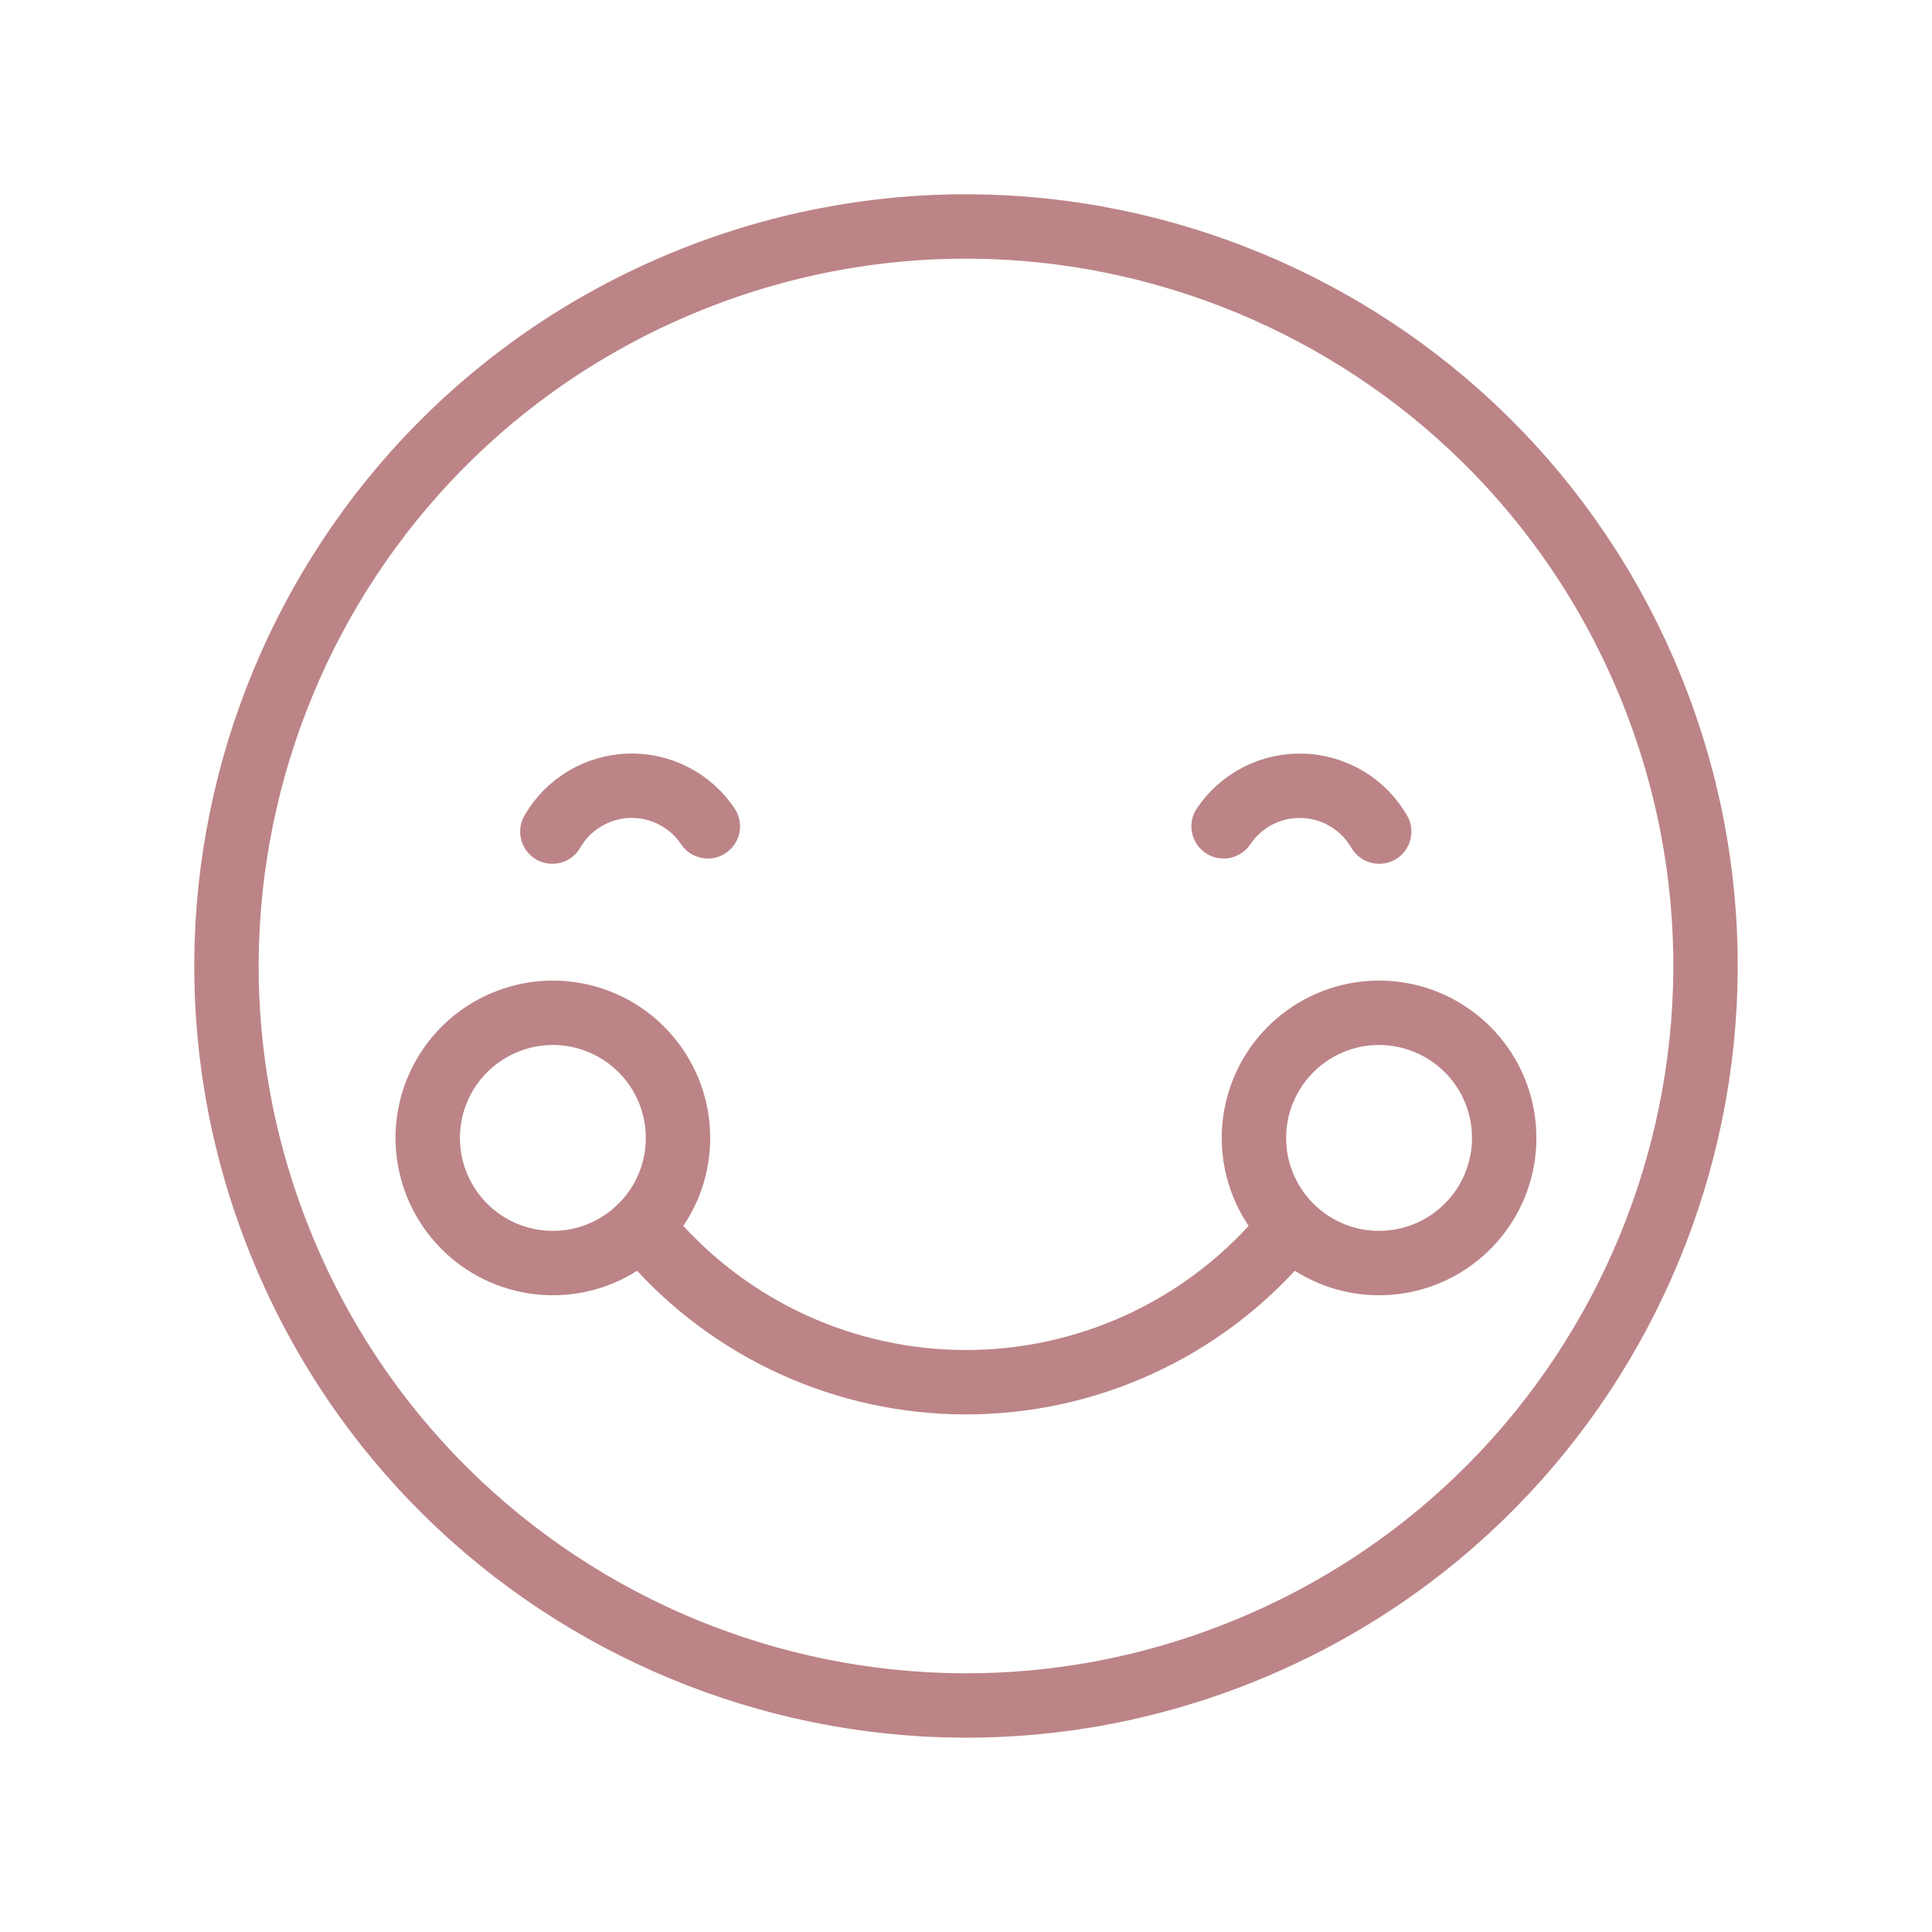 <svg width="30" height="30" viewBox="0 0 30 30" fill="none" xmlns="http://www.w3.org/2000/svg">
<path d="M19.393 25.606C25.251 23.18 28.033 16.464 25.607 10.606C23.18 4.749 16.465 1.967 10.607 4.393C4.749 6.82 1.967 13.535 4.393 19.393C6.82 25.251 13.536 28.033 19.393 25.606Z" stroke="#BC8487" stroke-linecap="round" stroke-linejoin="round"/>
<path d="M19.864 19.254C19.258 19.948 18.51 20.504 17.671 20.885C16.832 21.266 15.921 21.463 14.999 21.463C14.078 21.463 13.167 21.266 12.328 20.885C11.489 20.504 10.741 19.948 10.135 19.254" stroke="#BC8487" stroke-linecap="round" stroke-linejoin="round"/>
<path d="M8.577 12.913C8.698 12.703 8.87 12.528 9.077 12.404C9.284 12.279 9.52 12.21 9.761 12.201C10.003 12.193 10.243 12.247 10.458 12.357C10.673 12.467 10.857 12.63 10.991 12.831" stroke="#BC8487" stroke-linecap="round" stroke-linejoin="round"/>
<path d="M21.416 12.913C21.295 12.704 21.123 12.528 20.915 12.404C20.708 12.28 20.473 12.21 20.231 12.202C19.989 12.194 19.749 12.247 19.534 12.357C19.319 12.467 19.135 12.63 19 12.831" stroke="#BC8487" stroke-linecap="round" stroke-linejoin="round"/>
<path d="M9.965 19.037C9.648 19.357 9.231 19.557 8.783 19.603C8.335 19.648 7.886 19.538 7.511 19.289C7.136 19.04 6.859 18.669 6.727 18.239C6.595 17.809 6.617 17.346 6.788 16.93C6.959 16.514 7.269 16.171 7.666 15.958C8.062 15.745 8.52 15.676 8.961 15.763C9.403 15.851 9.8 16.088 10.086 16.436C10.372 16.783 10.528 17.219 10.528 17.669C10.529 18.182 10.326 18.674 9.965 19.037V19.037Z" stroke="#BC8487" stroke-linecap="round" stroke-linejoin="round"/>
<path d="M20.034 19.037C20.351 19.357 20.769 19.557 21.216 19.603C21.664 19.648 22.113 19.538 22.488 19.289C22.863 19.04 23.14 18.669 23.272 18.239C23.404 17.809 23.382 17.346 23.211 16.93C23.04 16.514 22.73 16.171 22.333 15.958C21.937 15.745 21.479 15.676 21.038 15.763C20.596 15.851 20.199 16.088 19.913 16.436C19.628 16.783 19.471 17.219 19.471 17.669C19.471 18.182 19.673 18.673 20.034 19.037Z" stroke="#BC8487" stroke-linecap="round" stroke-linejoin="round"/>
</svg>
